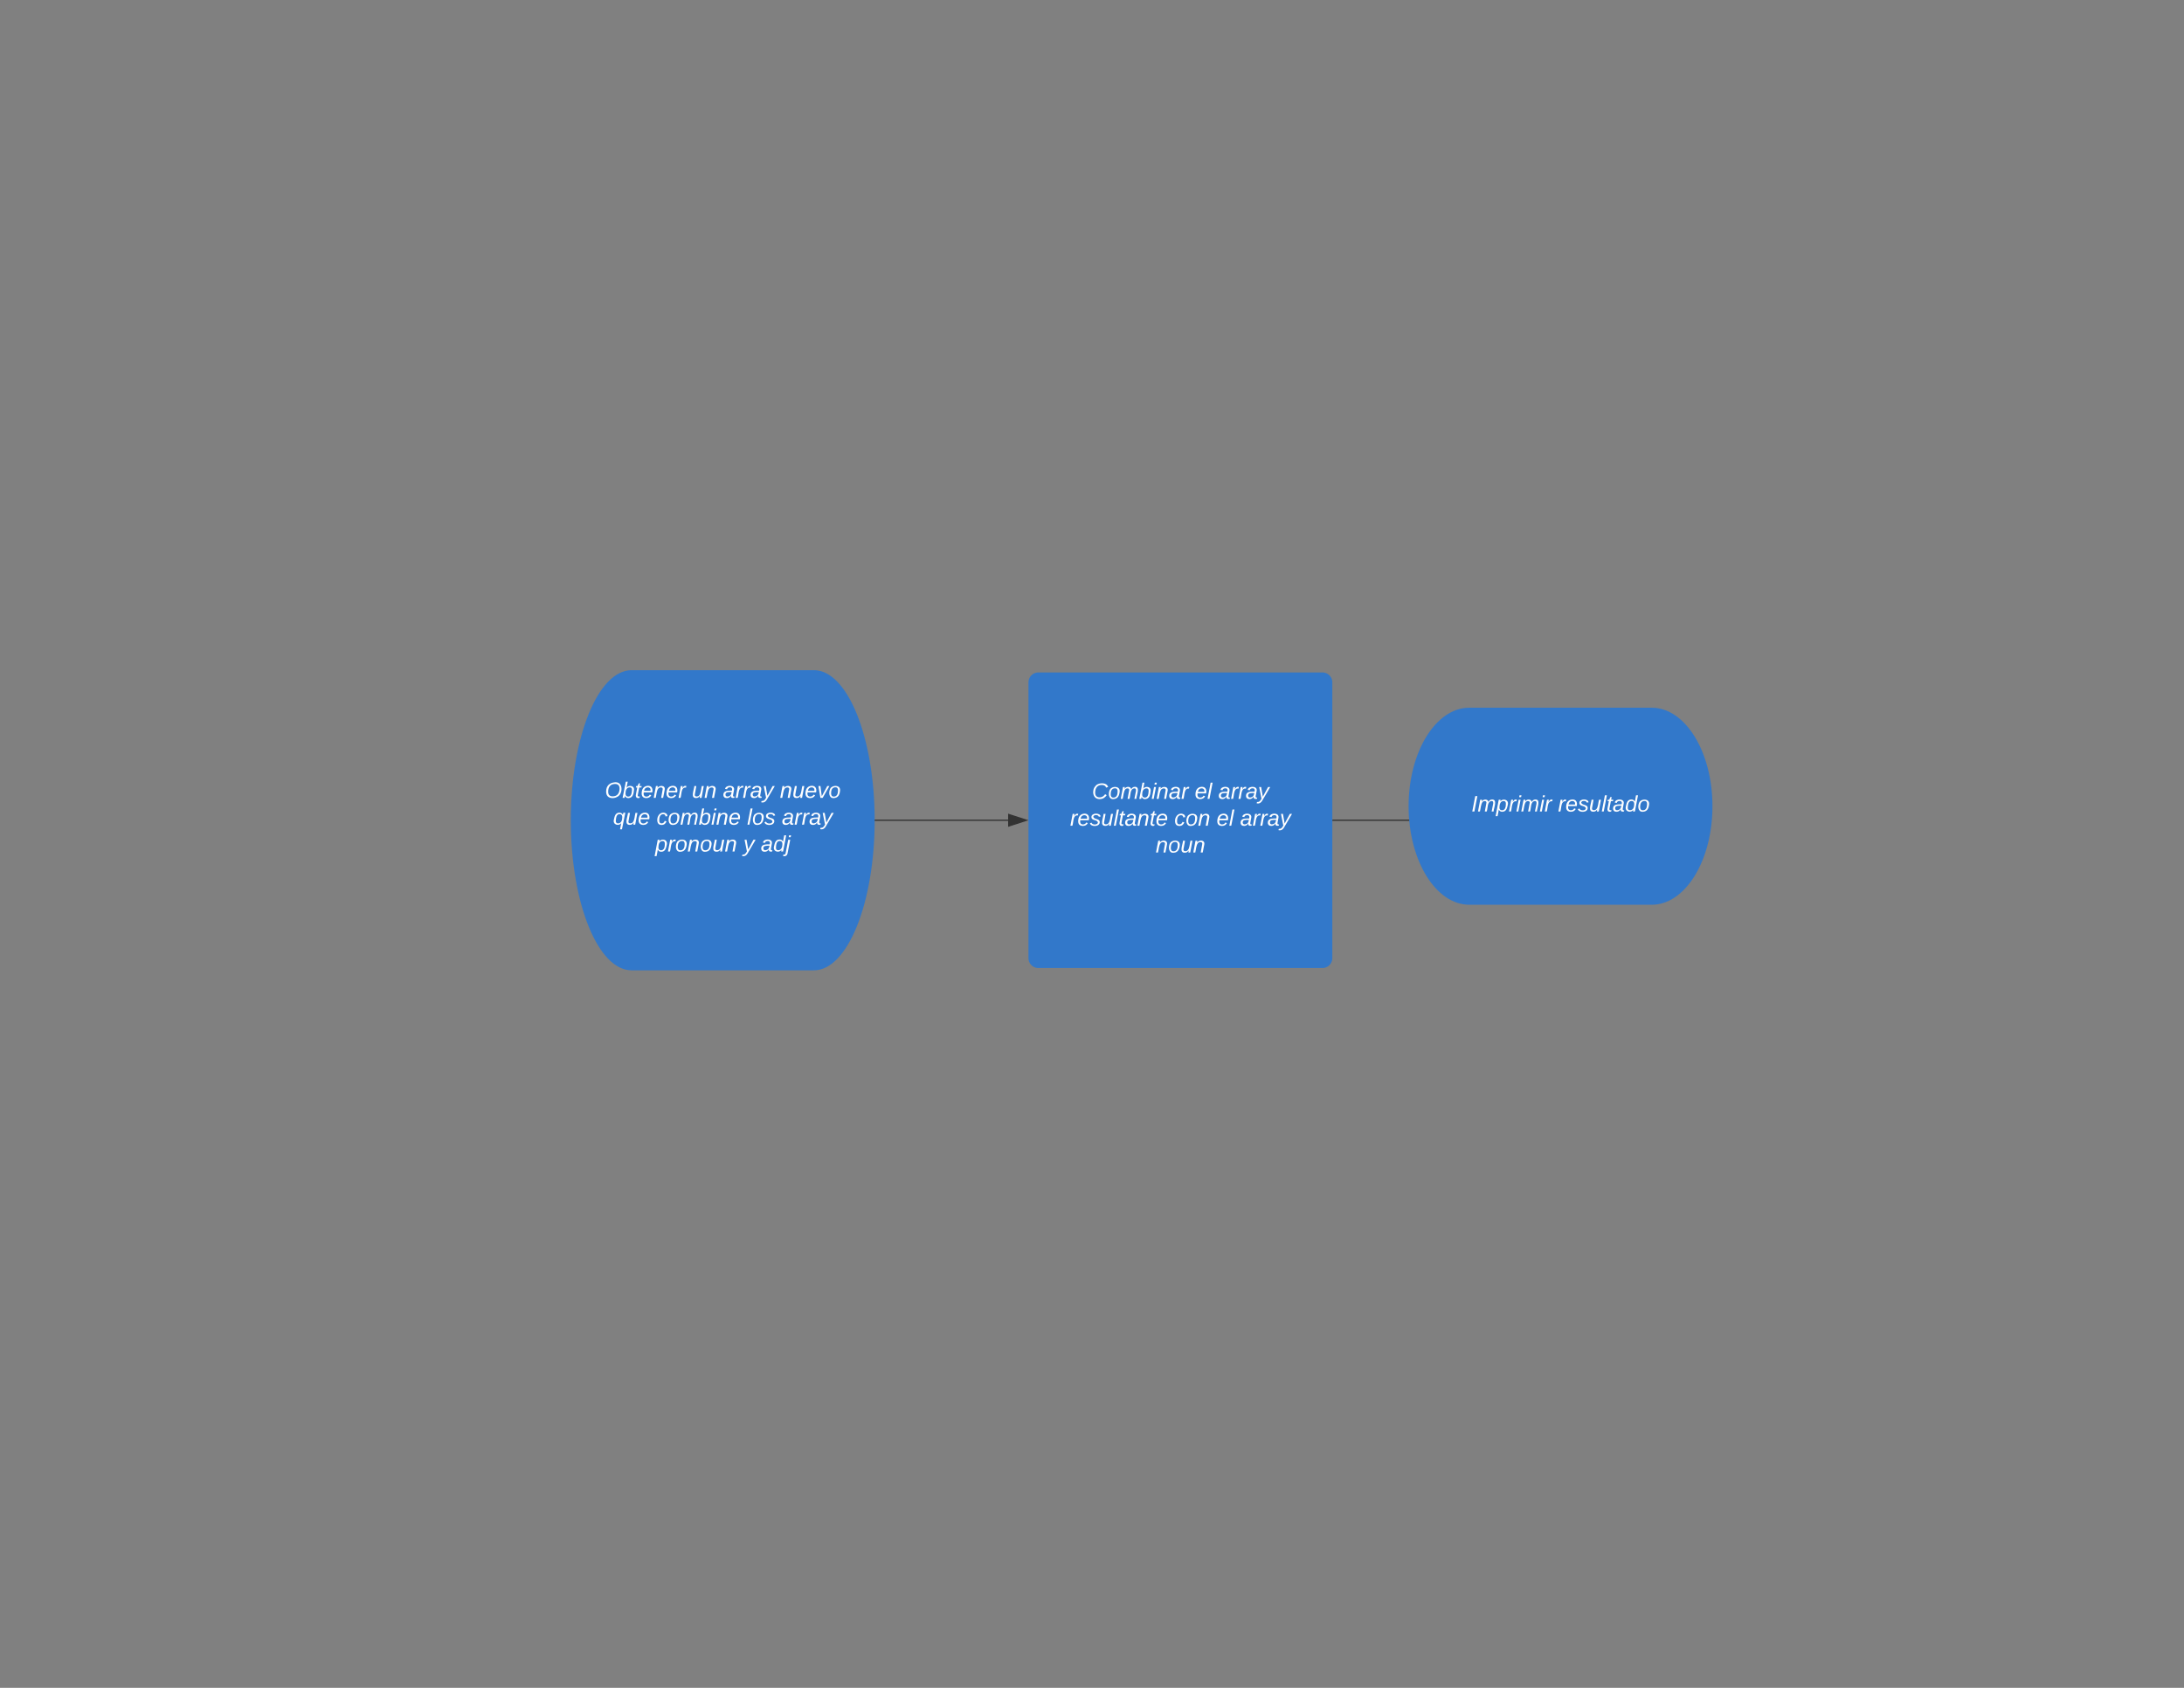 <svg xmlns="http://www.w3.org/2000/svg" xmlns:xlink="http://www.w3.org/1999/xlink" xmlns:lucid="lucid" width="1760" height="1360"><rect width="100%" height="100%" fill="#808080" stroke="none"/><g transform="translate(0 0)" lucid:page-tab-id="0_0"><path d="M655.9 540c27.03 0 48.96 54.14 48.96 120.92 0 66.8-21.93 120.93-48.97 120.93H508.96c-27.04 0-48.97-54.14-48.97-120.93C460 594.14 481.93 540 508.97 540z" stroke="#000" stroke-opacity="0" stroke-width="2" fill="#3278ca"/><use xlink:href="#a" transform="matrix(1,0,0,1,465,545) translate(22.454 97.876)"/><use xlink:href="#b" transform="matrix(1,0,0,1,465,545) translate(92.493 97.876)"/><use xlink:href="#c" transform="matrix(1,0,0,1,465,545) translate(117.525 97.876)"/><use xlink:href="#d" transform="matrix(1,0,0,1,465,545) translate(163.483 97.876)"/><use xlink:href="#e" transform="matrix(1,0,0,1,465,545) translate(29.012 119.504)"/><use xlink:href="#f" transform="matrix(1,0,0,1,465,545) translate(64.057 119.504)"/><use xlink:href="#g" transform="matrix(1,0,0,1,465,545) translate(137.05 119.504)"/><use xlink:href="#h" transform="matrix(1,0,0,1,465,545) translate(165.035 119.504)"/><use xlink:href="#i" transform="matrix(1,0,0,1,465,545) translate(62.981 141.131)"/><use xlink:href="#j" transform="matrix(1,0,0,1,465,545) translate(134.021 141.131)"/><use xlink:href="#k" transform="matrix(1,0,0,1,465,545) translate(148.039 141.131)"/><path d="M705.36 660.92h107.06" stroke="#333" fill="none"/><path d="M705.37 661.4h-.52v-.95h.52z" stroke="#333" stroke-width=".05" fill="#333"/><path d="M827.2 660.92l-14.28 4.64v-9.27z" stroke="#333" fill="#333"/><path d="M828.8 549.83a8 8 0 0 1 8-8h228.87a8 8 0 0 1 8 8V772a8 8 0 0 1-8 8H836.8a8 8 0 0 1-8-8z" stroke="#000" stroke-opacity="0" stroke-width="2" fill="#3278ca"/><g><use xlink:href="#l" transform="matrix(1,0,0,1,833.809,546.832) translate(46.084 96.845)"/><use xlink:href="#m" transform="matrix(1,0,0,1,833.809,546.832) translate(128.99 96.845)"/><use xlink:href="#n" transform="matrix(1,0,0,1,833.809,546.832) translate(147.964 96.845)"/><use xlink:href="#o" transform="matrix(1,0,0,1,833.809,546.832) translate(28.512 118.473)"/><use xlink:href="#p" transform="matrix(1,0,0,1,833.809,546.832) translate(112.519 118.473)"/><use xlink:href="#q" transform="matrix(1,0,0,1,833.809,546.832) translate(146.562 118.473)"/><use xlink:href="#n" transform="matrix(1,0,0,1,833.809,546.832) translate(165.536 118.473)"/><use xlink:href="#r" transform="matrix(1,0,0,1,833.809,546.832) translate(97.475 140.1)"/></g><path d="M1074.17 660.92h86.78" stroke="#333" fill="none"/><path d="M1074.18 661.4h-.5v-.95h.5z" stroke="#333" stroke-width=".05" fill="#333"/><path d="M1175.72 660.92l-14.27 4.64v-9.27z" stroke="#333" fill="#333"/><path d="M1331.03 570.24c27.04 0 48.97 35.54 48.97 79.4 0 43.84-21.93 79.38-48.97 79.38H1184.1c-27.03 0-48.96-35.54-48.96-79.4 0-43.84 21.92-79.38 48.97-79.38z" stroke="#000" stroke-opacity="0" stroke-width="2" fill="#3278ca"/><g><use xlink:href="#s" transform="matrix(1,0,0,1,1140.14,575.236) translate(45.609 78.658)"/><use xlink:href="#t" transform="matrix(1,0,0,1,1140.14,575.236) translate(115.397 78.658)"/></g><defs><path fill="#fff" d="M20-101c0-91 52-143 145-150 126-9 127 168 53 223-23 17-55 32-93 32C57 4 20-33 20-101zm216-33c5-57-18-91-73-90-77 1-110 51-110 125 0 49 23 75 73 75 72-1 104-45 110-110" id="u"/><path fill="#fff" d="M68-162c25-46 127-43 121 31C183-60 169 1 98 4 69 5 53-11 43-31L36 0H5l52-261h31zm88 36c2-27-9-43-34-43-55 0-70 51-70 103 0 29 15 45 43 46 52 0 58-58 61-106" id="v"/><path fill="#fff" d="M51-54c-9 22 5 41 31 30L79-1C43 14 10-4 19-52l22-115H19l5-23h22l19-43h21l-9 43h35l-4 23H73" id="w"/><path fill="#fff" d="M111-194c62-3 86 47 72 106H45c-7 38 6 69 45 68 27-1 43-14 53-32l24 11C152-15 129 4 87 4 38 3 12-23 12-71c0-70 32-119 99-123zm44 81c14-66-71-72-95-28-4 8-8 17-11 28h106" id="x"/><path fill="#fff" d="M67-158c22-48 132-52 116 29L158 0h-32l25-140c3-38-53-32-70-12C52-117 51-52 38 0H6l36-190h30" id="y"/><path fill="#fff" d="M66-151c12-25 30-51 66-40l-6 26C45-176 58-65 38 0H6l36-190h30" id="z"/><g id="a"><use transform="matrix(0.05,0,0,0.05,0,0)" xlink:href="#u"/><use transform="matrix(0.05,0,0,0.05,14.018,0)" xlink:href="#v"/><use transform="matrix(0.05,0,0,0.05,24.031,0)" xlink:href="#w"/><use transform="matrix(0.05,0,0,0.05,29.037,0)" xlink:href="#x"/><use transform="matrix(0.05,0,0,0.05,39.05,0)" xlink:href="#y"/><use transform="matrix(0.05,0,0,0.05,49.062,0)" xlink:href="#x"/><use transform="matrix(0.05,0,0,0.05,59.075,0)" xlink:href="#z"/></g><path fill="#fff" d="M67 3c-93-2-31-127-26-193h32L48-50c-3 39 53 32 70 12 30-34 30-101 43-152h32L157 0h-30c1-10 6-24 4-33-14 20-29 37-64 36" id="A"/><g id="b"><use transform="matrix(0.05,0,0,0.05,0,0)" xlink:href="#A"/><use transform="matrix(0.05,0,0,0.05,10.013,0)" xlink:href="#y"/></g><path fill="#fff" d="M165-48c-4 18 1 34 23 27l-3 20c-29 8-62 0-52-35h-2C116-14 99 4 63 4 30 4 8-16 8-49c0-68 71-67 138-67 10-26 0-56-31-54-26 1-42 9-47 31l-32-5c8-67 160-71 144 15-5 28-9 54-15 81zM42-50c3 52 80 24 89-6 7-12 7-24 11-38-47 1-103-4-100 44" id="B"/><path fill="#fff" d="M198-190L69 30C53 58 25 83-20 72c4-11-1-27 19-22 33-1 43-29 59-52L20-190h32L79-34l84-156h35" id="C"/><g id="c"><use transform="matrix(0.05,0,0,0.05,0,0)" xlink:href="#B"/><use transform="matrix(0.05,0,0,0.05,10.013,0)" xlink:href="#z"/><use transform="matrix(0.05,0,0,0.05,15.97,0)" xlink:href="#z"/><use transform="matrix(0.05,0,0,0.05,21.928,0)" xlink:href="#B"/><use transform="matrix(0.05,0,0,0.05,31.941,0)" xlink:href="#C"/></g><path fill="#fff" d="M89 0H52L20-190h33L74-25l89-165h34" id="D"/><path fill="#fff" d="M30-147c31-64 166-65 159 27C183-49 158 1 86 4 9 8 1-88 30-147zM88-20c53 0 68-48 68-100 0-31-11-51-44-50-52 1-68 46-68 97 0 32 13 53 44 53" id="E"/><g id="d"><use transform="matrix(0.05,0,0,0.05,0,0)" xlink:href="#y"/><use transform="matrix(0.05,0,0,0.05,10.013,0)" xlink:href="#A"/><use transform="matrix(0.05,0,0,0.05,20.025,0)" xlink:href="#x"/><use transform="matrix(0.05,0,0,0.05,30.038,0)" xlink:href="#D"/><use transform="matrix(0.05,0,0,0.05,39.05,0)" xlink:href="#E"/></g><path fill="#fff" d="M133-28C103 26-5 8 13-77c13-62 24-115 90-117 29-1 46 15 56 35 2-12 6-24 8-34h31L144 75h-31zM45-64c-2 27 10 43 35 43 54-1 69-50 69-103 0-29-15-46-42-46-53-1-58 58-62 106" id="F"/><g id="e"><use transform="matrix(0.05,0,0,0.05,0,0)" xlink:href="#F"/><use transform="matrix(0.05,0,0,0.05,10.013,0)" xlink:href="#A"/><use transform="matrix(0.05,0,0,0.05,20.025,0)" xlink:href="#x"/></g><path fill="#fff" d="M44-68c0 29 11 47 38 47 30 0 42-19 51-41l28 9C148-21 126 4 82 4 31 4 10-29 12-85c3-77 74-140 146-93 12 8 15 23 18 40l-31 5c-1-22-13-36-36-36-52 0-65 49-65 101" id="G"/><path fill="#fff" d="M248-111c6-24 9-61-24-58-72 9-57 108-77 169h-31l26-142c3-37-50-30-64-10C52-115 50-51 37 0H6l36-190h30c-1 10-6 24-4 32 13-43 101-52 105 5 13-22 29-41 61-41 90 0 28 129 23 194h-31" id="H"/><path fill="#fff" d="M50-231l6-30h32l-6 30H50zM6 0l37-190h31L37 0H6" id="I"/><g id="f"><use transform="matrix(0.05,0,0,0.05,0,0)" xlink:href="#G"/><use transform="matrix(0.05,0,0,0.05,9.011,0)" xlink:href="#E"/><use transform="matrix(0.05,0,0,0.05,19.024,0)" xlink:href="#H"/><use transform="matrix(0.05,0,0,0.05,33.993,0)" xlink:href="#v"/><use transform="matrix(0.05,0,0,0.05,44.006,0)" xlink:href="#I"/><use transform="matrix(0.05,0,0,0.05,47.961,0)" xlink:href="#y"/><use transform="matrix(0.05,0,0,0.05,57.974,0)" xlink:href="#x"/></g><path fill="#fff" d="M6 0l50-261h32L37 0H6" id="J"/><path fill="#fff" d="M55-144c13 50 104 24 104 88C159 21 15 23 1-39l26-10c6 40 102 42 102-4-13-50-104-23-104-87 0-71 143-71 148-8l-29 4c-5-35-85-37-89 0" id="K"/><g id="g"><use transform="matrix(0.05,0,0,0.05,0,0)" xlink:href="#J"/><use transform="matrix(0.05,0,0,0.05,3.955,0)" xlink:href="#E"/><use transform="matrix(0.05,0,0,0.05,13.968,0)" xlink:href="#K"/></g><g id="h"><use transform="matrix(0.05,0,0,0.05,0,0)" xlink:href="#B"/><use transform="matrix(0.05,0,0,0.05,10.013,0)" xlink:href="#z"/><use transform="matrix(0.05,0,0,0.05,15.97,0)" xlink:href="#z"/><use transform="matrix(0.05,0,0,0.05,21.928,0)" xlink:href="#B"/><use transform="matrix(0.05,0,0,0.05,31.941,0)" xlink:href="#C"/></g><path fill="#fff" d="M67-162c32-53 139-36 121 50C175-51 163 2 97 4 68 4 52-11 42-31 38 6 28 39 22 75H-9l50-265h29c-1 10 0 20-3 28zm89 36c0-26-10-43-35-43-54 0-67 50-69 103-1 29 14 45 42 46 53 0 62-58 62-106" id="L"/><g id="i"><use transform="matrix(0.05,0,0,0.05,0,0)" xlink:href="#L"/><use transform="matrix(0.05,0,0,0.05,10.013,0)" xlink:href="#z"/><use transform="matrix(0.05,0,0,0.05,15.97,0)" xlink:href="#E"/><use transform="matrix(0.05,0,0,0.05,25.983,0)" xlink:href="#y"/><use transform="matrix(0.05,0,0,0.05,35.996,0)" xlink:href="#E"/><use transform="matrix(0.05,0,0,0.05,46.009,0)" xlink:href="#A"/><use transform="matrix(0.05,0,0,0.05,56.021,0)" xlink:href="#y"/></g><use transform="matrix(0.05,0,0,0.05,0,0)" xlink:href="#C" id="j"/><path fill="#fff" d="M133-28C103 26-5 8 13-77c13-62 24-115 90-117 29-1 46 15 56 35l19-102h32L160 0h-30zM45-64c-2 27 10 43 35 43 54-1 69-50 69-103 0-29-15-46-42-46-53-1-58 58-62 106" id="M"/><path fill="#fff" d="M51-231l6-30h31l-6 30H51zM33 24C28 60 2 84-40 72c3-12-1-29 18-22C-5 49-1 37 2 19l41-209h32" id="N"/><g id="k"><use transform="matrix(0.05,0,0,0.05,0,0)" xlink:href="#B"/><use transform="matrix(0.05,0,0,0.05,10.013,0)" xlink:href="#M"/><use transform="matrix(0.05,0,0,0.05,20.025,0)" xlink:href="#N"/></g><path fill="#fff" d="M125-24c46 0 70-25 89-51l25 16C214-24 183 4 123 4 8 4-5-146 60-208c32-50 158-61 191-5 5 7 9 14 11 22l-32 10c-9-28-33-43-69-43-74 0-108 51-108 125 0 46 24 75 72 75" id="O"/><g id="l"><use transform="matrix(0.05,0,0,0.05,0,0)" xlink:href="#O"/><use transform="matrix(0.05,0,0,0.05,12.966,0)" xlink:href="#E"/><use transform="matrix(0.05,0,0,0.05,22.979,0)" xlink:href="#H"/><use transform="matrix(0.05,0,0,0.05,37.948,0)" xlink:href="#v"/><use transform="matrix(0.05,0,0,0.05,47.961,0)" xlink:href="#I"/><use transform="matrix(0.05,0,0,0.05,51.916,0)" xlink:href="#y"/><use transform="matrix(0.05,0,0,0.05,61.929,0)" xlink:href="#B"/><use transform="matrix(0.05,0,0,0.05,71.942,0)" xlink:href="#z"/></g><g id="m"><use transform="matrix(0.05,0,0,0.05,0,0)" xlink:href="#x"/><use transform="matrix(0.05,0,0,0.05,10.013,0)" xlink:href="#J"/></g><g id="n"><use transform="matrix(0.05,0,0,0.05,0,0)" xlink:href="#B"/><use transform="matrix(0.05,0,0,0.05,10.013,0)" xlink:href="#z"/><use transform="matrix(0.05,0,0,0.05,15.97,0)" xlink:href="#z"/><use transform="matrix(0.05,0,0,0.05,21.928,0)" xlink:href="#B"/><use transform="matrix(0.05,0,0,0.05,31.941,0)" xlink:href="#C"/></g><g id="o"><use transform="matrix(0.05,0,0,0.05,0,0)" xlink:href="#z"/><use transform="matrix(0.05,0,0,0.05,5.958,0)" xlink:href="#x"/><use transform="matrix(0.05,0,0,0.05,15.97,0)" xlink:href="#K"/><use transform="matrix(0.05,0,0,0.05,24.982,0)" xlink:href="#A"/><use transform="matrix(0.05,0,0,0.05,34.995,0)" xlink:href="#J"/><use transform="matrix(0.05,0,0,0.05,38.95,0)" xlink:href="#w"/><use transform="matrix(0.05,0,0,0.05,43.956,0)" xlink:href="#B"/><use transform="matrix(0.05,0,0,0.05,53.969,0)" xlink:href="#y"/><use transform="matrix(0.05,0,0,0.05,63.981,0)" xlink:href="#w"/><use transform="matrix(0.05,0,0,0.05,68.988,0)" xlink:href="#x"/></g><g id="p"><use transform="matrix(0.05,0,0,0.05,0,0)" xlink:href="#G"/><use transform="matrix(0.05,0,0,0.05,9.011,0)" xlink:href="#E"/><use transform="matrix(0.05,0,0,0.05,19.024,0)" xlink:href="#y"/></g><g id="q"><use transform="matrix(0.05,0,0,0.05,0,0)" xlink:href="#x"/><use transform="matrix(0.05,0,0,0.05,10.013,0)" xlink:href="#J"/></g><g id="r"><use transform="matrix(0.05,0,0,0.05,0,0)" xlink:href="#y"/><use transform="matrix(0.05,0,0,0.05,10.013,0)" xlink:href="#E"/><use transform="matrix(0.05,0,0,0.05,20.025,0)" xlink:href="#A"/><use transform="matrix(0.05,0,0,0.05,30.038,0)" xlink:href="#y"/></g><path fill="#fff" d="M14 0l48-248h34L48 0H14" id="P"/><g id="s"><use transform="matrix(0.05,0,0,0.05,0,0)" xlink:href="#P"/><use transform="matrix(0.05,0,0,0.05,5.006,0)" xlink:href="#H"/><use transform="matrix(0.05,0,0,0.05,19.975,0)" xlink:href="#L"/><use transform="matrix(0.05,0,0,0.05,29.988,0)" xlink:href="#z"/><use transform="matrix(0.05,0,0,0.05,35.946,0)" xlink:href="#I"/><use transform="matrix(0.05,0,0,0.05,39.901,0)" xlink:href="#H"/><use transform="matrix(0.05,0,0,0.05,54.87,0)" xlink:href="#I"/><use transform="matrix(0.05,0,0,0.05,58.825,0)" xlink:href="#z"/></g><g id="t"><use transform="matrix(0.05,0,0,0.05,0,0)" xlink:href="#z"/><use transform="matrix(0.05,0,0,0.05,5.958,0)" xlink:href="#x"/><use transform="matrix(0.05,0,0,0.05,15.97,0)" xlink:href="#K"/><use transform="matrix(0.05,0,0,0.05,24.982,0)" xlink:href="#A"/><use transform="matrix(0.05,0,0,0.05,34.995,0)" xlink:href="#J"/><use transform="matrix(0.05,0,0,0.05,38.95,0)" xlink:href="#w"/><use transform="matrix(0.05,0,0,0.05,43.956,0)" xlink:href="#B"/><use transform="matrix(0.05,0,0,0.05,53.969,0)" xlink:href="#M"/><use transform="matrix(0.05,0,0,0.05,63.981,0)" xlink:href="#E"/></g></defs></g></svg>